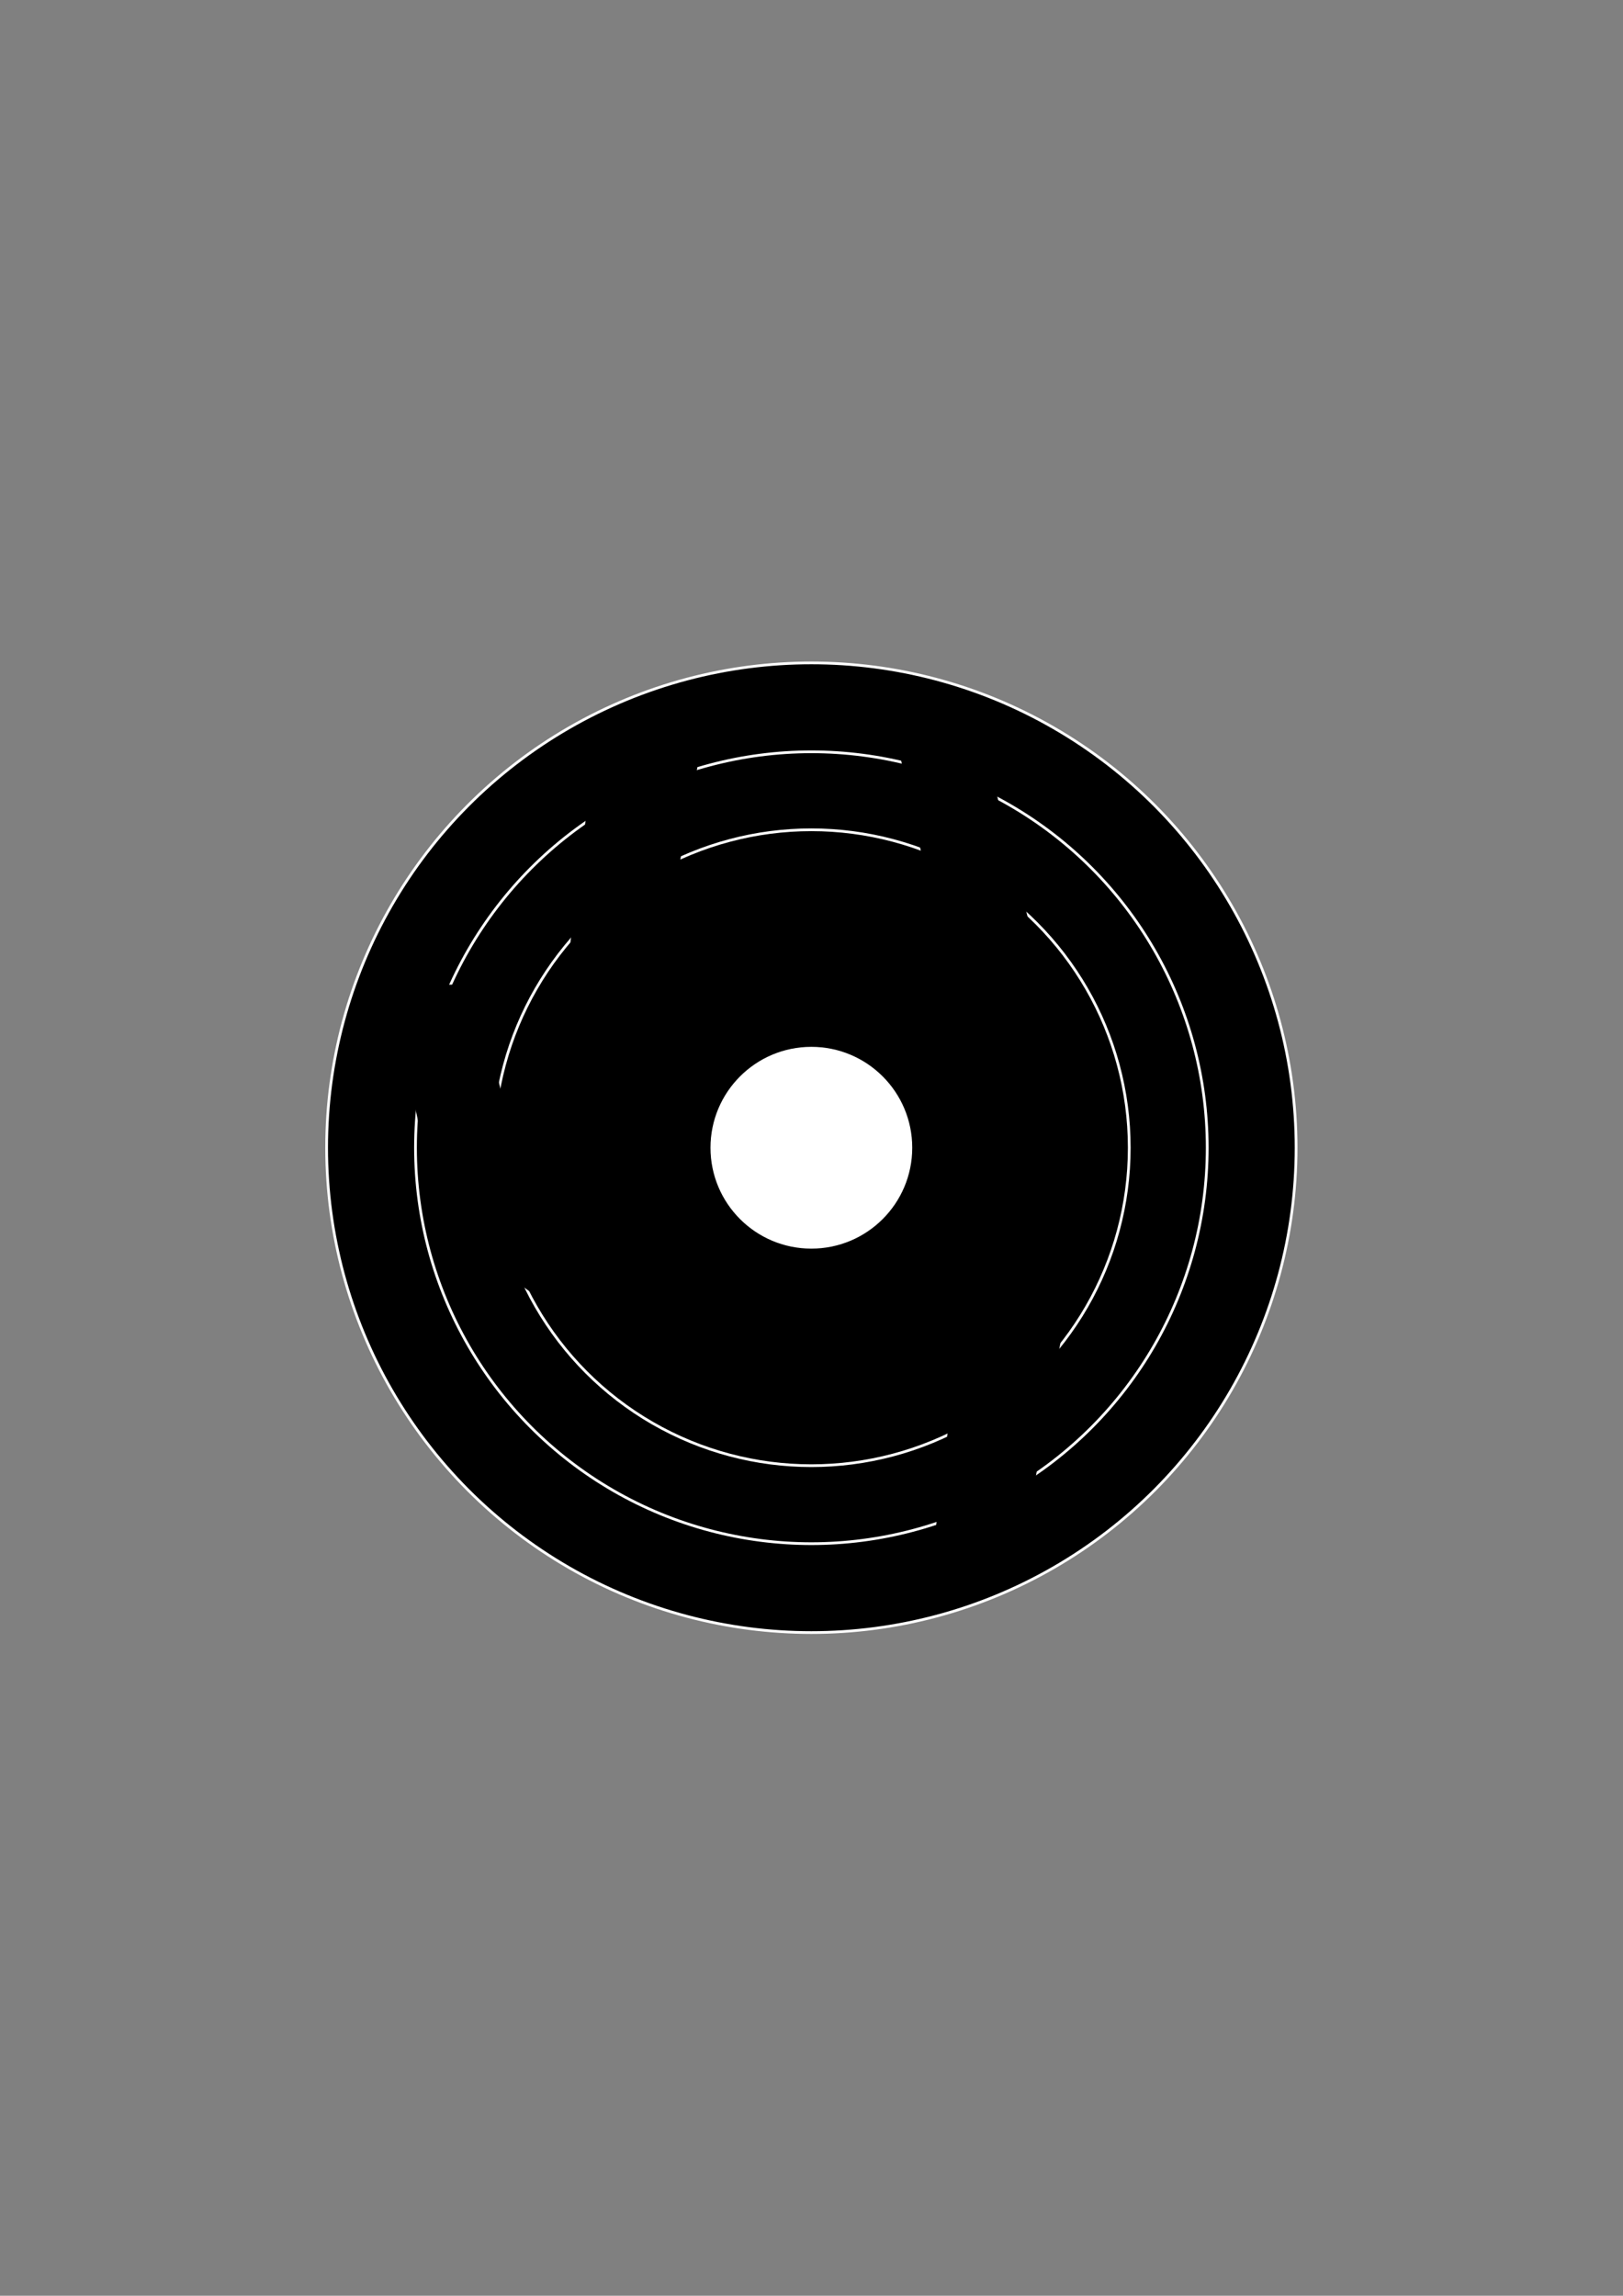<?xml version="1.0" encoding="utf-8"?>
<!-- Generator: Adobe Illustrator 24.1.0, SVG Export Plug-In . SVG Version: 6.00 Build 0)  -->
<svg version="1.1" id="Calque_1" xmlns="http://www.w3.org/2000/svg" xmlns:xlink="http://www.w3.org/1999/xlink" x="0px" y="0px"
	 viewBox="0 0 595.3 841.9" style="enable-background:new 0 0 595.3 841.9;" xml:space="preserve">
<rect x="0" y="0" width="595.3" height="841.9" fill="#808080" stroke="none"/>
<style type="text/css">
	.st0{stroke:#FFFFFF;stroke-miterlimit:10;}
	.st1{fill:#FFFFFF;stroke:#000000;stroke-miterlimit:10;}
	.st2{fill:none;stroke:#FFFFFF;stroke-miterlimit:10;}
</style>
<circle class="st0" cx="297.6" cy="420.9" r="177.8"/>
<circle class="st1" cx="297.6" cy="420.9" r="37.5"/>
<circle class="st2" cx="297.6" cy="420.9" r="145.2"/>
<circle class="st2" cx="297.6" cy="420.9" r="116.6"/>
<polygon points="359.3,266.4 327.8,266.4 347.2,355.3 389.5,386.1 "/>
<polygon points="397.6,445.6 356.2,456 341.6,573.6 377.9,552.4 "/>
<polygon points="260.1,258 218.8,268.5 204.2,386.1 240.4,364.8 "/>
<polygon points="173.9,361.1 142.5,361.1 161.8,450.1 204.2,480.8 "/>
</svg>
